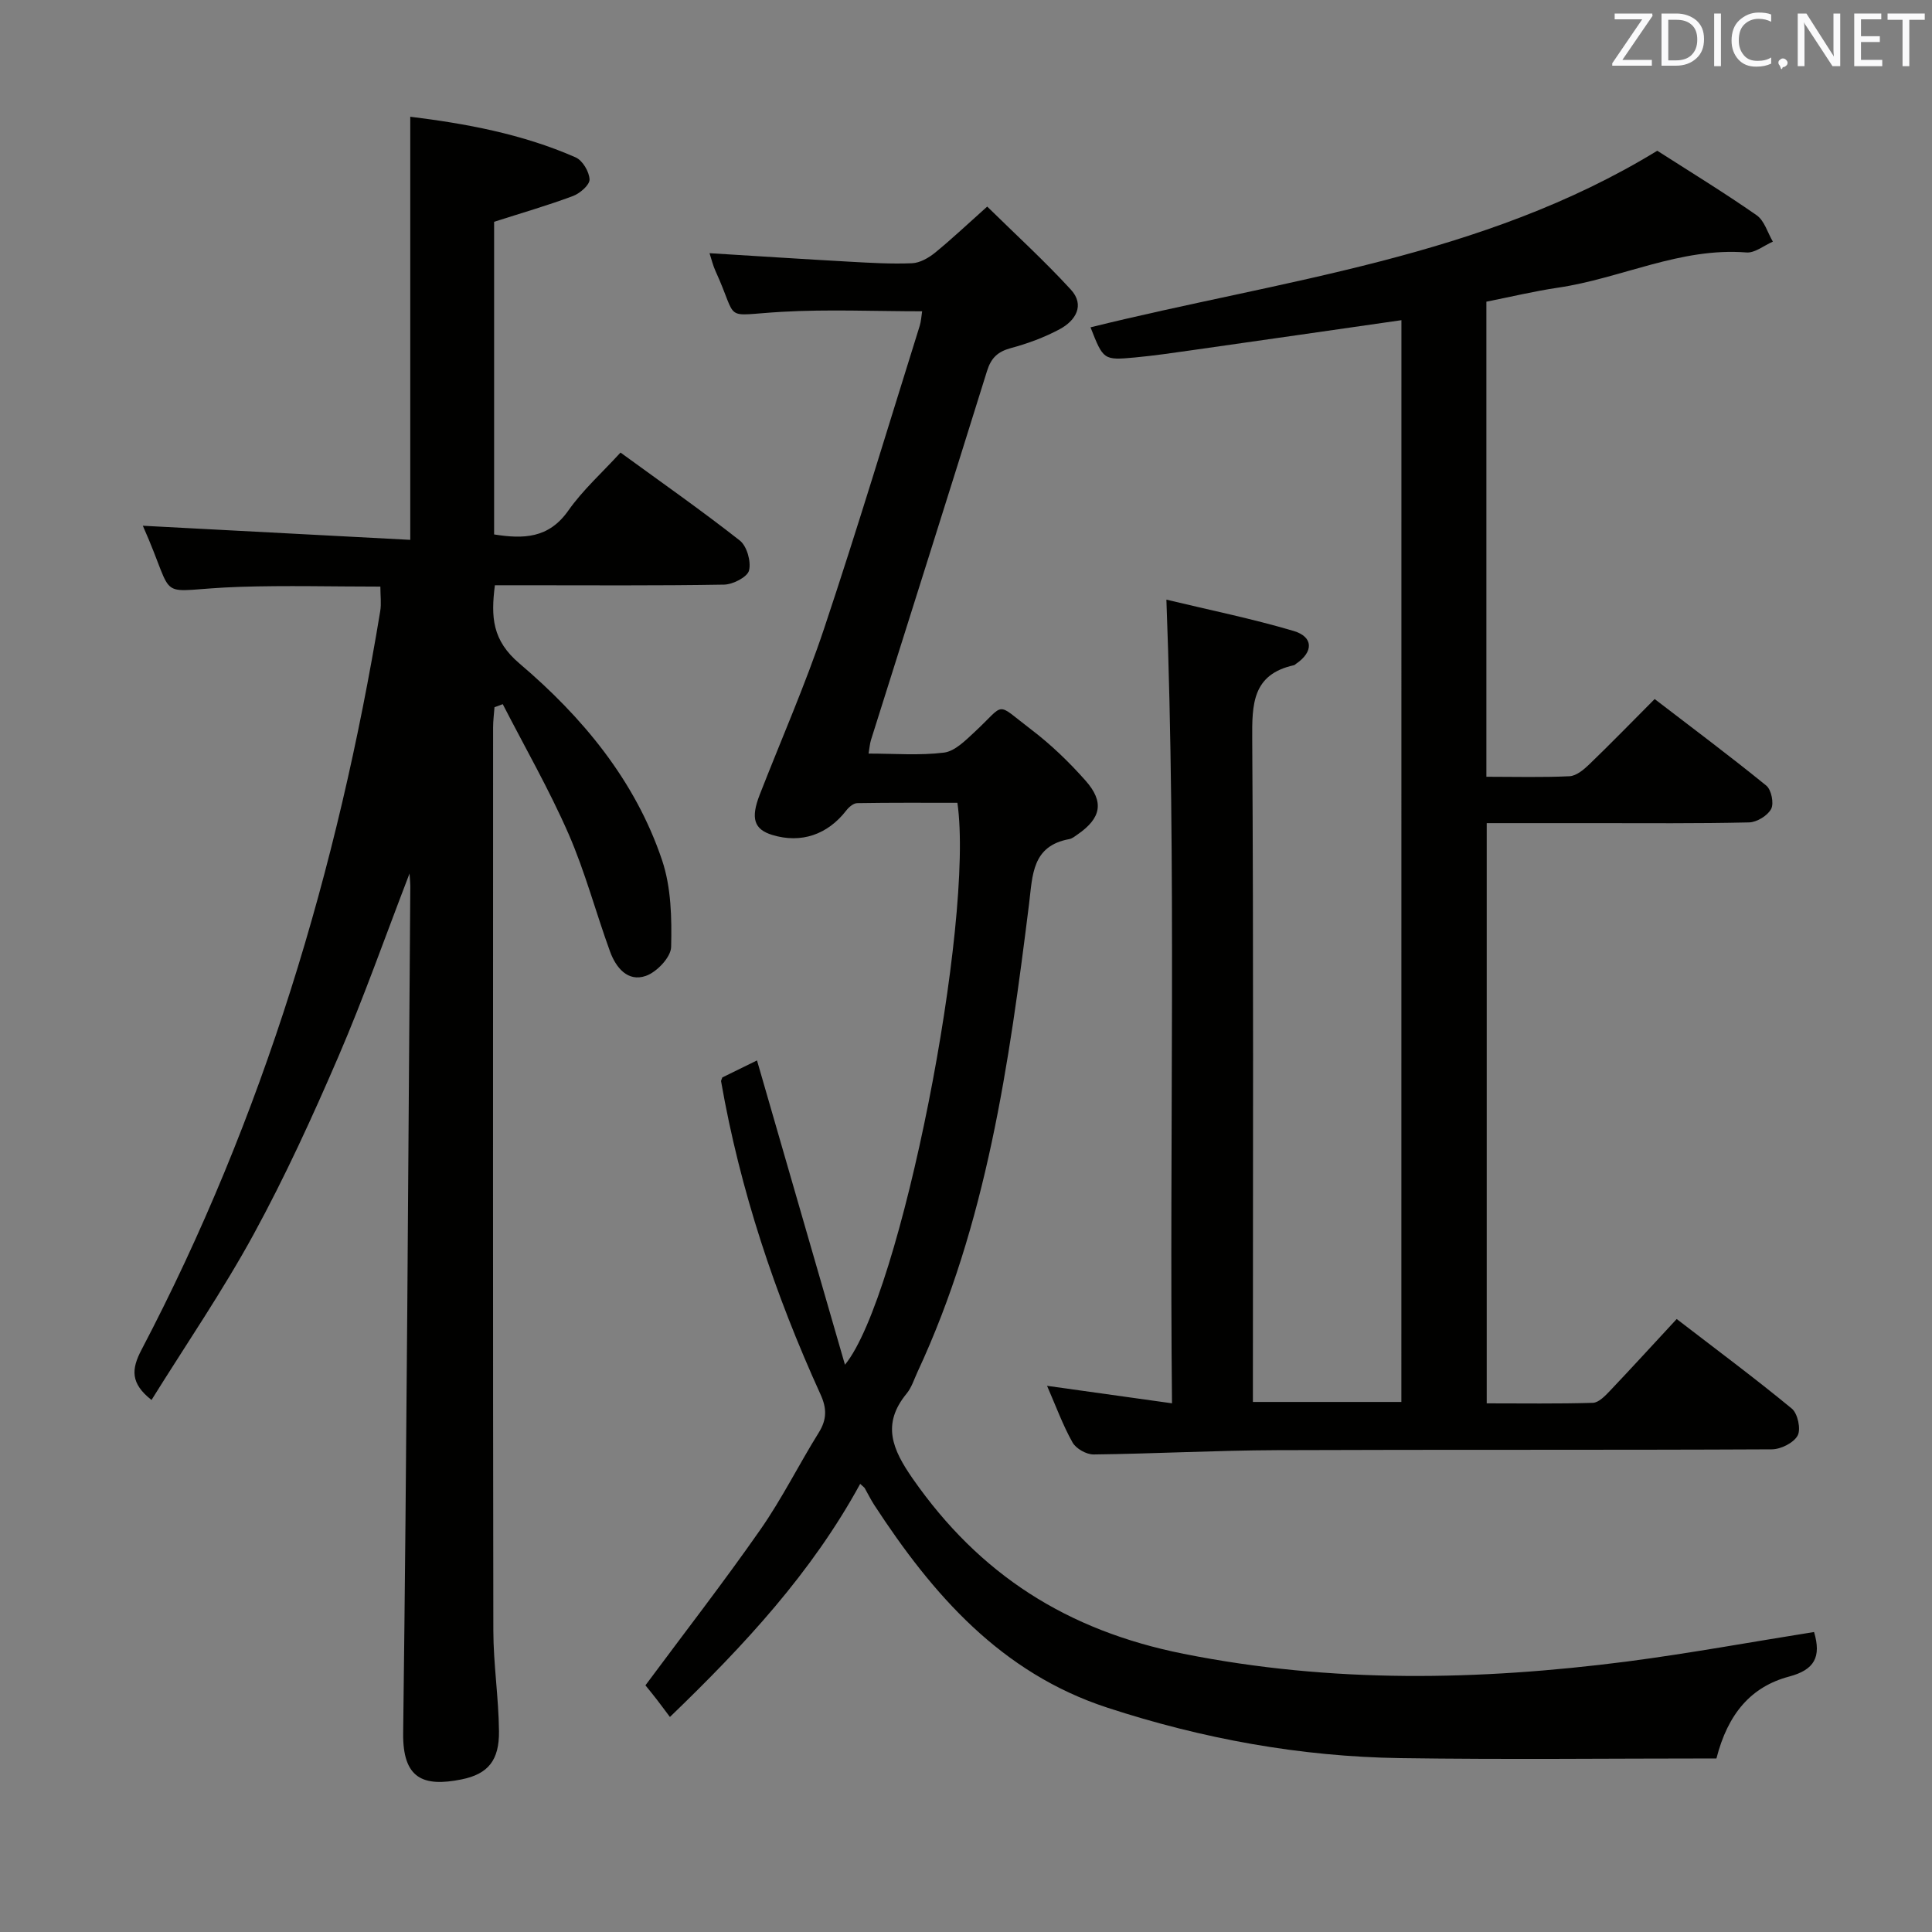 <svg enable-background="new 0 0 400 400" viewBox="0 0 400 400" xmlns="http://www.w3.org/2000/svg"><rect x="0" y="0" width="400" height="400" fill="#808080" stroke="none"/><path d="m290.15 66.29c-14.76 2.12-29.04 4.18-43.33 6.21-3.94.56-7.89 1.14-11.85 1.51-6.5.6-6.54.51-9.19-6.24 39.69-9.84 81.04-14.36 117.34-36.56 6.65 4.26 13.75 8.6 20.57 13.35 1.61 1.12 2.27 3.61 3.36 5.47-1.83.79-3.72 2.38-5.47 2.24-13.69-1.09-25.92 5.36-39.01 7.29-4.9.72-9.74 1.89-14.83 2.9v98.36c5.96 0 11.6.16 17.21-.11 1.4-.07 2.93-1.34 4.05-2.42 4.44-4.27 8.73-8.69 13.58-13.56 7.76 5.96 15.56 11.78 23.11 17.92 1.05.85 1.62 3.67 1.01 4.83-.73 1.39-2.96 2.75-4.57 2.79-10.66.25-21.33.15-31.99.15-7.31 0-14.61 0-22.33 0v120.13c7.43 0 14.71.11 21.98-.11 1.2-.04 2.52-1.42 3.5-2.45 4.56-4.8 9.02-9.69 13.85-14.9 8.17 6.29 16.17 12.23 23.84 18.55 1.22 1.01 1.92 4.26 1.2 5.58-.82 1.51-3.48 2.84-5.34 2.85-34.16.17-68.32.03-102.48.17-12.64.05-25.28.74-37.93.89-1.49.02-3.65-1.2-4.37-2.48-2.01-3.58-3.43-7.49-5.28-11.73 8.68 1.21 16.82 2.35 25.87 3.62-.57-55.66.95-110.51-1.16-166.39 8.81 2.12 17.68 3.92 26.33 6.48 4.16 1.23 4.13 4.36.5 6.81-.14.09-.26.25-.41.28-8.65 1.9-8.7 8.09-8.65 15.36.28 43.65.14 87.31.14 130.97v6.21h30.74c.01-74.58.01-149.12.01-223.97z" fill="#010100"/><path d="m29.57 108.85c18.22.96 36.42 1.92 55.37 2.92 0-15.51 0-29.94 0-44.37 0-14.28 0-28.56 0-43.23 11.3 1.39 23.11 3.52 34.23 8.41 1.44.63 2.83 2.97 2.89 4.57.04 1.14-1.99 2.9-3.45 3.44-5.25 1.96-10.66 3.52-16.31 5.33v64.73c6.07.96 11.29.85 15.35-4.92 3.03-4.31 7.06-7.91 10.82-12.03 8.41 6.13 16.73 11.95 24.7 18.21 1.47 1.16 2.37 4.36 1.91 6.2-.34 1.36-3.32 2.89-5.15 2.93-13.99.24-27.99.13-41.99.13-1.78 0-3.57 0-5.48 0-.84 6.62-.55 11.41 5.09 16.2 13.02 11.06 23.98 24.22 29.53 40.74 1.88 5.6 2.02 11.97 1.87 17.96-.05 2.12-2.98 5.2-5.24 5.98-3.75 1.31-6.2-1.73-7.41-5.05-2.95-8.1-5.16-16.51-8.6-24.38-4.01-9.17-9.03-17.91-13.61-26.83-.57.21-1.14.42-1.71.63-.1 1.39-.29 2.79-.29 4.18-.01 62.32-.05 124.64.05 186.96.01 6.96 1.1 13.92 1.17 20.88.06 5.97-2.21 8.86-7.77 9.97-7.86 1.58-12.19-.09-12.07-9.62.74-58.46 1.04-116.93 1.48-175.39 0-.5-.06-.99-.16-2.55-5.1 13.23-9.48 25.72-14.7 37.84-5.38 12.49-11.06 24.91-17.56 36.83-6.42 11.76-14.04 22.88-21.16 34.33-4.39-3.45-4.19-6.37-2.07-10.4 25.24-48.12 40.62-99.46 49.42-152.91.26-1.58.03-3.23.03-5.09-9.83 0-19.46-.26-29.07.05-18.43.6-12.7 3.96-20.11-12.65z" fill="#010100"/><path d="m375.58 337.89c1.55 5.19.06 7.83-5.15 9.22-7.83 2.08-12.68 7.62-15.06 16.96-21.6 0-43.54.25-65.47-.07-20.71-.31-40.92-4-60.62-10.44-22.04-7.2-36.18-23.42-48.29-41.99-.72-1.11-1.3-2.32-1.96-3.47-.08-.14-.24-.23-.94-.88-10.01 18.34-23.91 33.35-39.39 48.26-1.02-1.35-1.88-2.53-2.77-3.68-.81-1.04-1.64-2.06-2.3-2.87 8.07-10.88 16.22-21.38 23.82-32.27 4.46-6.39 7.95-13.45 12.08-20.08 1.68-2.7 1.66-5.01.36-7.86-9.46-20.79-16.67-42.31-20.6-64.86-.02-.14.09-.3.26-.79 2.23-1.1 4.69-2.3 7.18-3.52 6.09 21.05 12.04 41.66 18.21 63 11.55-14.02 26.81-91.8 23.28-116.34-6.85 0-13.79-.05-20.74.07-.77.01-1.72.81-2.25 1.5-3.89 5.04-9.37 6.9-15.33 5.09-3.8-1.16-4.52-3.45-2.6-8.36 4.46-11.44 9.42-22.71 13.31-34.34 6.94-20.78 13.25-41.78 19.8-62.69.29-.92.33-1.92.51-3.03-9.83 0-19.47-.44-29.05.11-12.62.72-8.82 2.29-13.71-8.39-.54-1.17-.84-2.46-1.26-3.75 9.84.6 19.41 1.23 28.98 1.76 4.31.24 8.65.5 12.95.32 1.63-.07 3.43-1.1 4.76-2.18 3.47-2.83 6.73-5.92 10.8-9.55 5.88 5.78 11.86 11.24 17.31 17.18 2.97 3.24.99 6.44-2.29 8.2-3.18 1.71-6.67 2.99-10.16 3.93-2.71.74-4.06 2.04-4.9 4.74-7.94 25.49-16.01 50.94-24.03 76.41-.24.78-.29 1.61-.49 2.79 5.35 0 10.55.43 15.61-.2 2.24-.28 4.42-2.49 6.28-4.21 6.65-6.16 4.16-6.36 11.79-.56 4.08 3.1 7.84 6.73 11.24 10.57 3.93 4.43 3.22 7.78-1.64 11.14-.55.38-1.12.86-1.74.97-7.73 1.41-7.58 7.48-8.31 13.38-4.13 33.16-8.79 66.22-23.11 96.96-.7 1.51-1.21 3.2-2.24 4.45-5.22 6.35-2.95 11.57 1.26 17.62 13.82 19.84 31.92 31.44 56.06 36.26 30.73 6.14 61.12 5.54 91.75 1.61 12.95-1.69 25.83-4.06 38.8-6.12z" fill="#010100"/><g fill="#fafafb"><path d="m342.2 3.2-6.3 9.2h6.1v1.2h-8.2v-.5l6.2-9.1h-5.7v-1.2h7.8v.4z"/><path d="m344 13.7v-10.9h3.1c1.6 0 3 .5 4.1 1.4 1.1 1 1.6 2.2 1.6 3.9s-.5 3-1.6 4-2.5 1.5-4.2 1.5h-3zm1.4-9.6v8.4h1.6c1.4 0 2.5-.4 3.2-1.1.8-.8 1.2-1.8 1.2-3.2s-.4-2.4-1.2-3.1-1.8-1-3.1-1z"/><path d="m356.3 2.8v10.9h-1.4v-10.9z"/><path d="m366.6 13.2c-.8.4-1.8.6-3 .6-1.6 0-2.8-.5-3.7-1.5s-1.4-2.3-1.4-3.9c0-1.7.5-3.2 1.6-4.2s2.4-1.6 4-1.6c1 0 1.9.1 2.6.4v1.5c-.8-.4-1.6-.6-2.6-.6-1.2 0-2.2.4-3 1.2s-1.1 1.9-1.1 3.3c0 1.3.4 2.3 1.1 3.1s1.6 1.1 2.8 1.1c1.1 0 2-.2 2.8-.7v1.3z"/><path d="m368.2 13c0-.3.1-.5.3-.6.2-.2.4-.3.6-.3.3 0 .5.1.7.3s.3.4.3.6-.1.5-.3.6c-.2.2-.4.3-.7.3-.3 1-.5-.1-.6-.3-.2-.2-.3-.4-.3-.6z"/><path d="m381.1 13.7h-1.7l-5.5-8.4c-.2-.2-.3-.5-.4-.7 0 .2.1.8.1 1.5v7.6h-1.4v-10.9h1.8l5.3 8.3c.3.4.4.6.4.8 0-.3-.1-.8-.1-1.6v-7.5h1.4v10.9z"/><path d="m389.7 13.7h-5.8v-10.9h5.6v1.2h-4.2v3.5h3.9v1.2h-3.9v3.7h4.4z"/><path d="m398.4 4.1h-3.1v9.6h-1.4v-9.6h-3.1v-1.3h7.7v1.3z"/></g></svg>